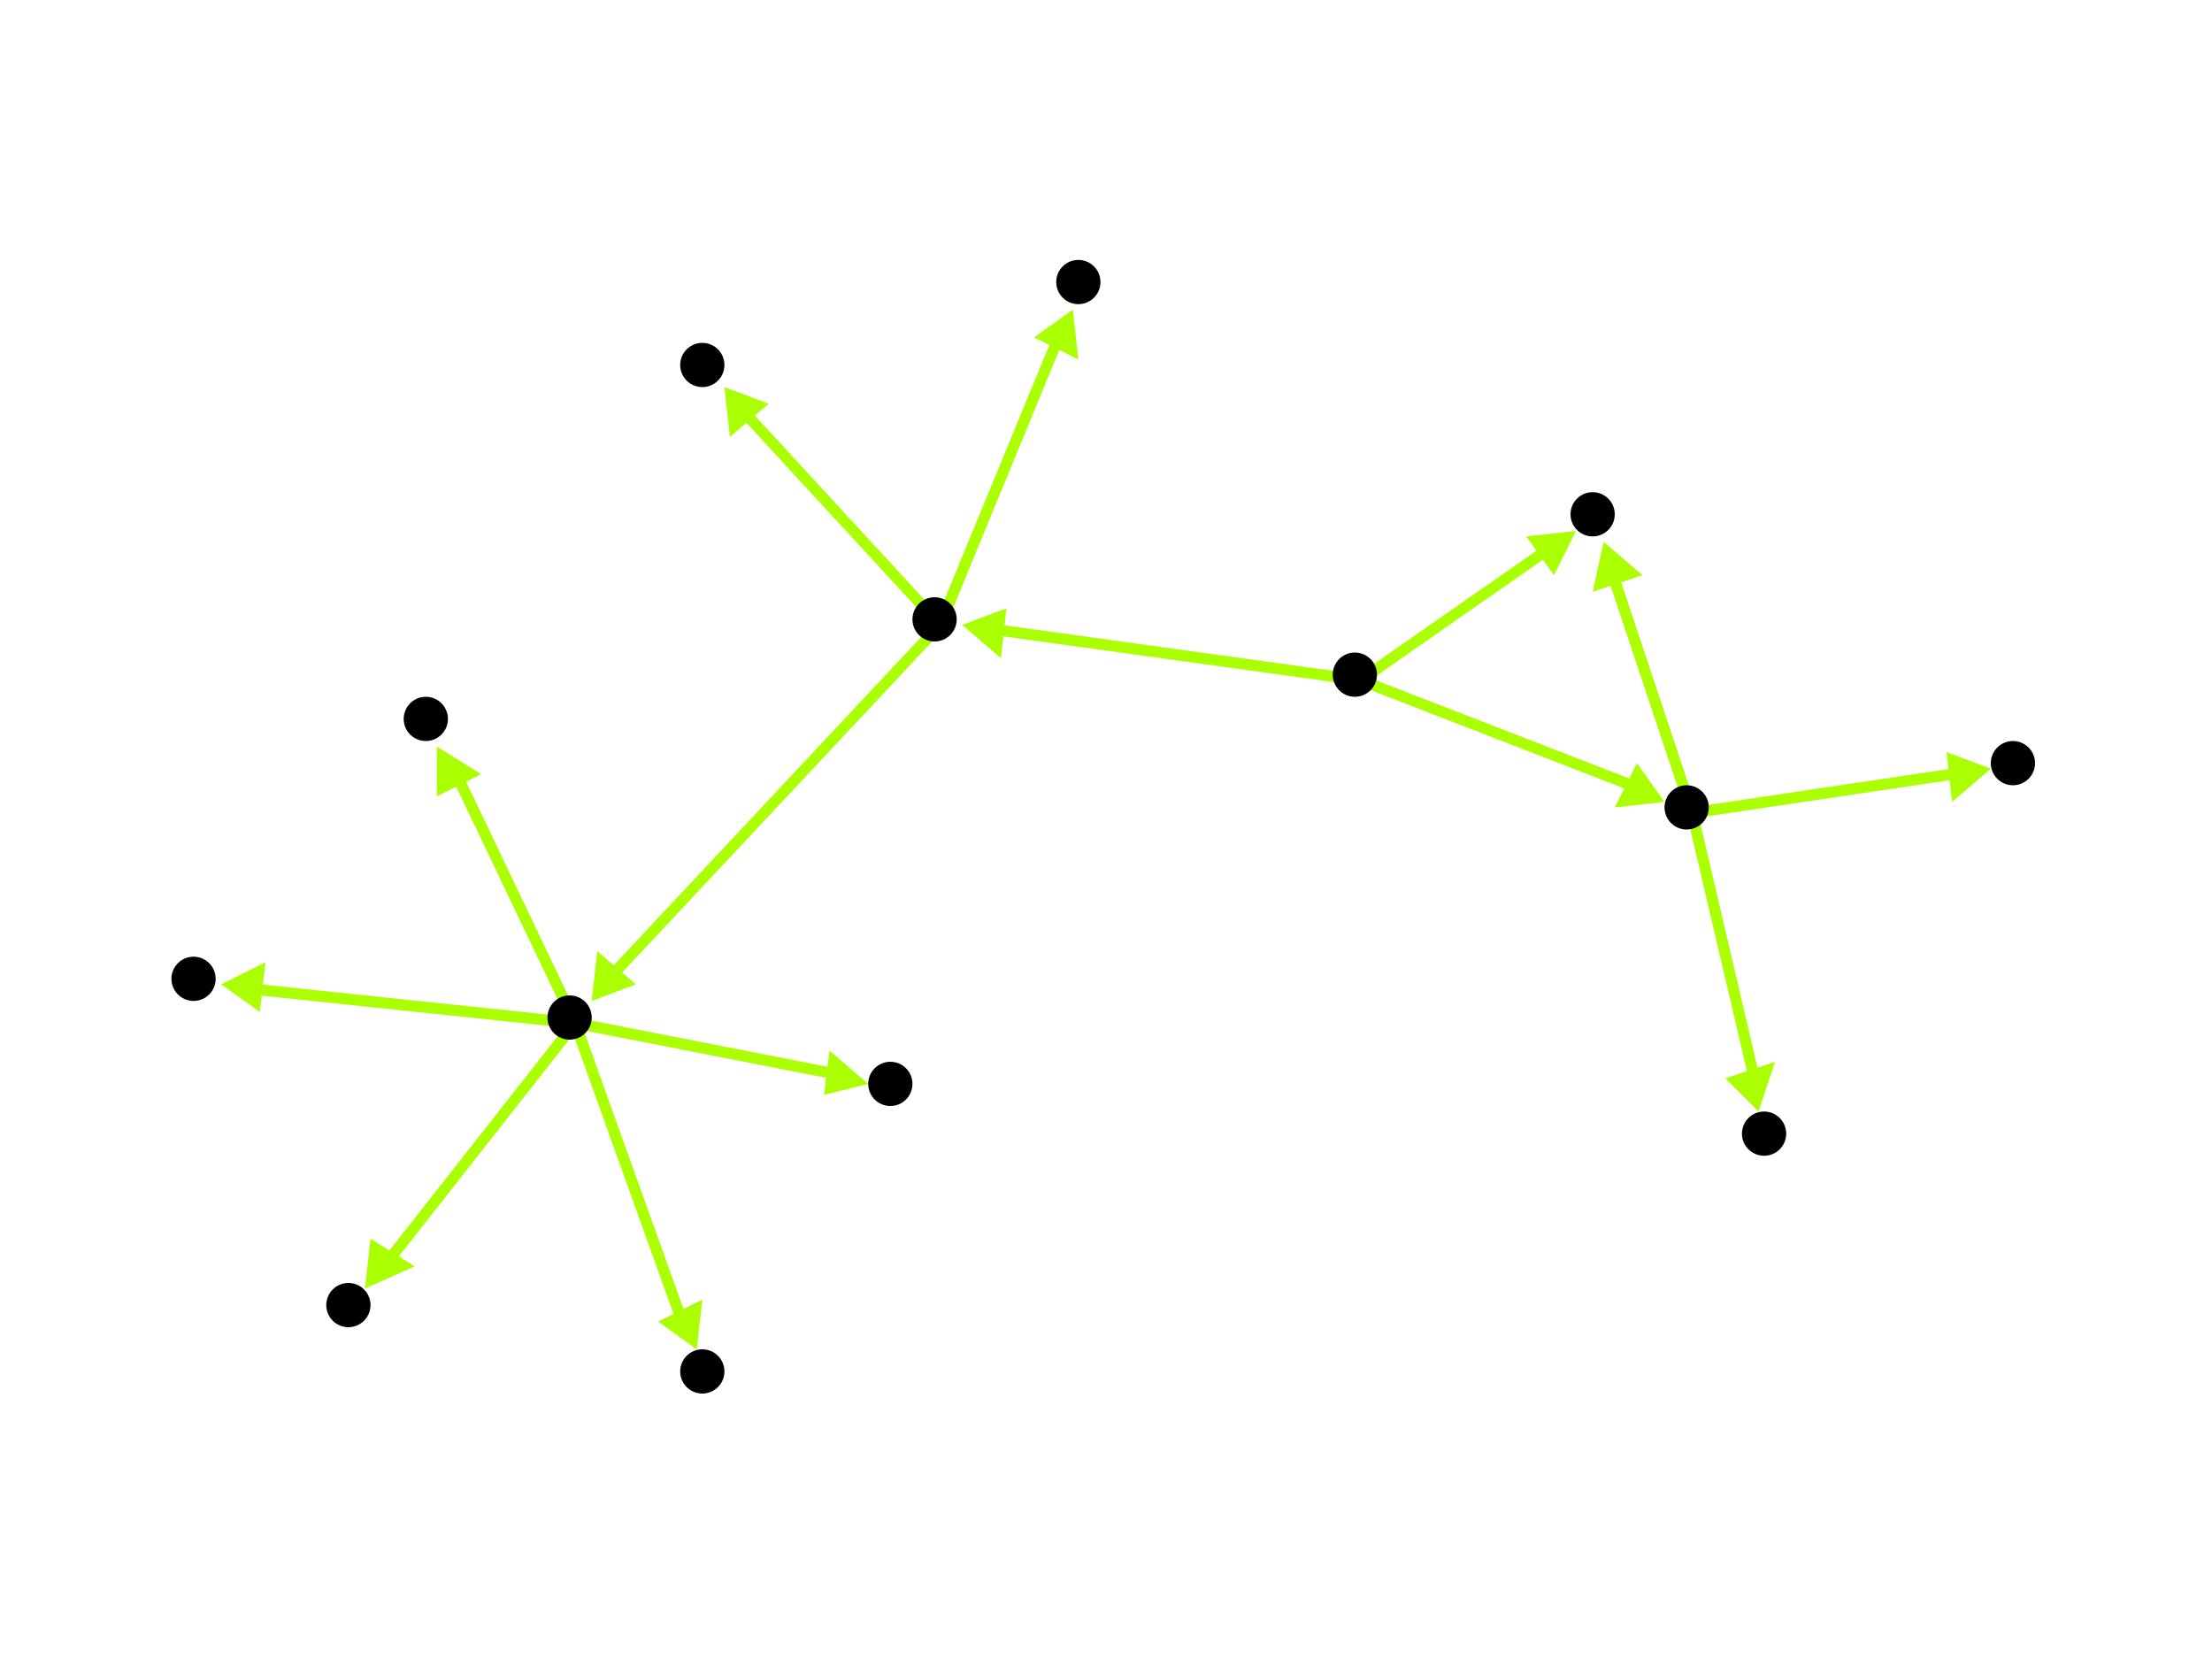 <?xml version="1.0" encoding="utf-8"?>
<!-- Created with Hypercube (http://tumic.wz.cz/hypercube) -->

<svg width="400" height="300" viewBox="0 0 400 300" xmlns="http://www.w3.org/2000/svg" baseProfile="tiny">

<g font-family="Helvetica" font-weight="normal">

<g>
	<polygon points="174,113 182,110 181,119" fill="#aaff00"/>
	<line x1="246" y1="123" x2="181" y2="114" stroke="#aaff00" stroke-width="2"/>
</g>
<g>
	<polygon points="301,145 292,146 296,138" fill="#aaff00"/>
	<line x1="246" y1="123" x2="295" y2="142" stroke="#aaff00" stroke-width="2"/>
</g>
<g>
	<polygon points="285,96 281,104 276,97" fill="#aaff00"/>
	<line x1="246" y1="123" x2="279" y2="100" stroke="#aaff00" stroke-width="2"/>
</g>
<g>
	<polygon points="107,181 108,172 115,178" fill="#aaff00"/>
	<line x1="170" y1="113" x2="111" y2="176" stroke="#aaff00" stroke-width="2"/>
</g>
<g>
	<polygon points="194,56 195,65 187,61" fill="#aaff00"/>
	<line x1="170" y1="113" x2="191" y2="62" stroke="#aaff00" stroke-width="2"/>
</g>
<g>
	<polygon points="131,70 139,73 132,79" fill="#aaff00"/>
	<line x1="170" y1="113" x2="135" y2="75" stroke="#aaff00" stroke-width="2"/>
</g>
<g>
	<polygon points="290,98 297,104 288,107" fill="#aaff00"/>
	<line x1="306" y1="147" x2="292" y2="105" stroke="#aaff00" stroke-width="2"/>
</g>
<g>
	<polygon points="318,201 312,195 321,192" fill="#aaff00"/>
	<line x1="306" y1="147" x2="317" y2="194" stroke="#aaff00" stroke-width="2"/>
</g>
<g>
	<polygon points="360,139 353,145 352,136" fill="#aaff00"/>
	<line x1="306" y1="147" x2="353" y2="140" stroke="#aaff00" stroke-width="2"/>
</g>
<g>
	<polygon points="66,233 67,224 75,229" fill="#aaff00"/>
	<line x1="104" y1="185" x2="71" y2="227" stroke="#aaff00" stroke-width="2"/>
</g>
<g>
	<polygon points="40,178 48,174 47,183" fill="#aaff00"/>
	<line x1="104" y1="185" x2="47" y2="179" stroke="#aaff00" stroke-width="2"/>
</g>
<g>
	<polygon points="157,196 149,198 150,190" fill="#aaff00"/>
	<line x1="104" y1="185" x2="150" y2="194" stroke="#aaff00" stroke-width="2"/>
</g>
<g>
	<polygon points="79,135 87,140 79,144" fill="#aaff00"/>
	<line x1="104" y1="185" x2="83" y2="141" stroke="#aaff00" stroke-width="2"/>
</g>
<g>
	<polygon points="126,244 119,239 127,235" fill="#aaff00"/>
	<line x1="104" y1="185" x2="123" y2="238" stroke="#aaff00" stroke-width="2"/>
</g>

<g fill="#000000">
	<circle cx="245" cy="122" r="4"/>
</g>
<g fill="#000000">
	<circle cx="169" cy="112" r="4"/>
</g>
<g fill="#000000">
	<circle cx="305" cy="146" r="4"/>
</g>
<g fill="#000000">
	<circle cx="288" cy="93" r="4"/>
</g>
<g fill="#000000">
	<circle cx="103" cy="184" r="4"/>
</g>
<g fill="#000000">
	<circle cx="195" cy="51" r="4"/>
</g>
<g fill="#000000">
	<circle cx="127" cy="66" r="4"/>
</g>
<g fill="#000000">
	<circle cx="319" cy="205" r="4"/>
</g>
<g fill="#000000">
	<circle cx="364" cy="138" r="4"/>
</g>
<g fill="#000000">
	<circle cx="63" cy="236" r="4"/>
</g>
<g fill="#000000">
	<circle cx="35" cy="177" r="4"/>
</g>
<g fill="#000000">
	<circle cx="161" cy="196" r="4"/>
</g>
<g fill="#000000">
	<circle cx="77" cy="130" r="4"/>
</g>
<g fill="#000000">
	<circle cx="127" cy="248" r="4"/>
</g>

</g>

</svg>
